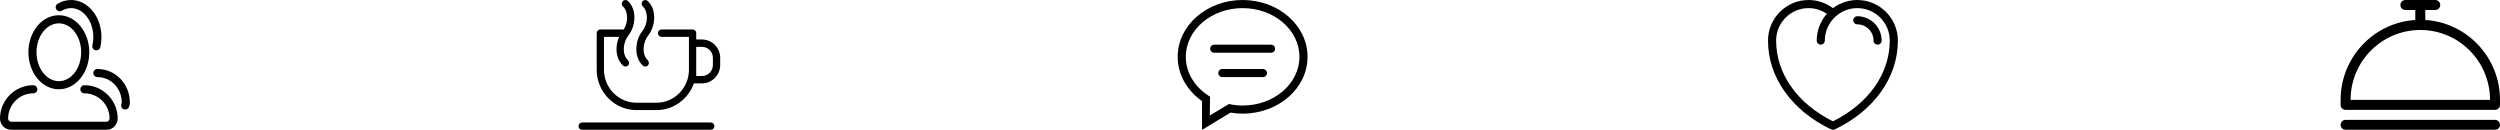 <?xml version="1.0" encoding="utf-8"?>
<svg xmlns="http://www.w3.org/2000/svg"
	xmlns:xlink="http://www.w3.org/1999/xlink"
	width="847px" height="44px" viewBox="0 0 847 44">
<filter filterUnits="objectBoundingBox" x="0.00" y="0.00" width="100.00" height="100.00" id="filter0">
<feFlood flood-color="rgb(199,178,153)" result="coFloodOut1"/>
<feComposite in="coFloodOut1" in2="SourceAlpha" operator="in" result="coOverlay1"/>
<feBlend in="coOverlay1" in2="SourceGraphic" mode="normal" result="colorOverlay1"/>
</filter>
<filter filterUnits="objectBoundingBox" x="0.00" y="0.00" width="100.00" height="100.00" id="filter1">
<feFlood flood-color="rgb(199,178,153)" result="coFloodOut1"/>
<feComposite in="coFloodOut1" in2="SourceAlpha" operator="in" result="coOverlay1"/>
<feBlend in="coOverlay1" in2="SourceGraphic" mode="normal" result="colorOverlay1"/>
</filter>
<filter filterUnits="objectBoundingBox" x="0.00" y="0.00" width="100.00" height="100.00" id="filter2">
<feFlood flood-color="rgb(199,178,153)" result="coFloodOut1"/>
<feComposite in="coFloodOut1" in2="SourceAlpha" operator="in" result="coOverlay1"/>
<feBlend in="coOverlay1" in2="SourceGraphic" mode="normal" result="colorOverlay1"/>
</filter>
<filter filterUnits="objectBoundingBox" x="0.00" y="0.00" width="100.00" height="100.00" id="filter3">
<feFlood flood-color="rgb(199,178,153)" result="coFloodOut1"/>
<feComposite in="coFloodOut1" in2="SourceAlpha" operator="in" result="coOverlay1"/>
<feBlend in="coOverlay1" in2="SourceGraphic" mode="normal" result="colorOverlay1"/>
</filter>
<filter filterUnits="objectBoundingBox" x="0.00" y="0.00" width="100.00" height="100.00" id="filter4">
<feFlood flood-color="rgb(199,178,153)" result="coFloodOut1"/>
<feComposite in="coFloodOut1" in2="SourceAlpha" operator="in" result="coOverlay1"/>
<feBlend in="coOverlay1" in2="SourceGraphic" mode="normal" result="colorOverlay1"/>
</filter>
<path fillRule="evenodd" d="M 19.94 30.25C 25.63 30.25 30.25 24.62 30.25 17.7 30.25 10.78 25.63 5.16 19.94 5.16 17.12 5.16 14.5 6.5 12.54 8.94 10.66 11.3 9.62 14.41 9.62 17.7 9.62 24.62 14.25 30.25 19.94 30.25ZM 19.94 7.91C 24.11 7.91 27.5 12.3 27.5 17.7 27.5 23.11 24.11 27.5 19.94 27.5 15.77 27.5 12.37 23.11 12.37 17.7 12.37 12.3 15.77 7.91 19.94 7.91ZM 28.6 28.87C 27.84 28.87 27.22 29.49 27.22 30.25 27.22 31.01 27.84 31.62 28.6 31.62 33.3 31.62 37.12 35.45 37.12 40.15 37.12 40.76 36.63 41.25 36.02 41.25 36.02 41.25 3.85 41.25 3.85 41.25 3.24 41.25 2.75 40.76 2.75 40.15 2.75 35.45 6.57 31.62 11.27 31.62 12.03 31.62 12.65 31.01 12.65 30.25 12.65 29.49 12.03 28.87 11.27 28.87 5.06 28.87-0 33.93-0 40.15-0 42.27 1.73 44 3.85 44 3.85 44 36.02 44 36.02 44 38.15 44 39.87 42.27 39.87 40.15 39.87 33.93 34.82 28.87 28.6 28.87ZM 20.94 3.63C 21.93 3.05 22.98 2.75 24.06 2.75 28.23 2.75 31.62 7.15 31.62 12.55 31.62 13.52 31.52 14.47 31.31 15.38 31.13 16.11 31.59 16.85 32.33 17.03 32.43 17.05 32.54 17.06 32.64 17.06 33.27 17.06 33.83 16.64 33.98 16 34.24 14.89 34.37 13.73 34.37 12.55 34.37 5.63 29.75-0 24.06-0 22.5-0 20.94 0.44 19.54 1.26 18.89 1.65 18.67 2.49 19.06 3.14 19.45 3.8 20.29 4.01 20.94 3.63ZM 33 23.37C 32.24 23.37 31.62 23.99 31.62 24.75 31.62 25.51 32.24 26.12 33 26.12 37.7 26.12 41.25 30.04 41.25 34.74 41.25 34.9 41.22 35.05 41.16 35.19 40.85 35.89 41.16 36.7 41.85 37.01 42.03 37.09 42.22 37.12 42.41 37.12 42.94 37.12 43.44 36.82 43.67 36.31 43.89 35.81 44 35.29 44 34.74 44 28.53 39.22 23.37 33 23.37Z" fill="rgb(0,0,0)" filter="url(#filter0)"/><path fillRule="evenodd" d="M 242.04 42.75C 242.04 43.44 241.49 44 240.81 44 240.81 44 197.23 44 197.23 44 196.55 44 196 43.44 196 42.75 196 42.06 196.55 41.5 197.23 41.5 197.23 41.5 240.81 41.5 240.81 41.5 241.49 41.5 242.04 42.06 242.04 42.75ZM 217.77 22.21C 218.01 22.44 218.31 22.55 218.61 22.55 218.94 22.55 219.27 22.42 219.51 22.15 219.98 21.65 219.95 20.86 219.45 20.38 217.34 18.38 217.79 14.31 219.61 12.01 222.08 8.89 222.62 3.33 219.45 0.34 218.95-0.13 218.17-0.11 217.71 0.4 217.24 0.9 217.27 1.7 217.77 2.17 219.67 3.96 219.63 7.99 217.68 10.45 216.4 12.07 215.64 14.23 215.59 16.4 215.53 18.76 216.3 20.82 217.77 22.21ZM 244 19.61C 244 19.61 244 22.01 244 22.01 244 25.45 241.24 28.25 237.85 28.25 237.85 28.25 235.09 28.25 235.09 28.25 233.22 33.52 228.24 37.3 222.41 37.3 222.41 37.3 215.64 37.3 215.64 37.3 208.21 37.3 202.16 31.18 202.16 23.64 202.16 23.64 202.16 11.23 202.16 11.23 202.16 10.54 202.72 9.98 203.4 9.98 203.4 9.98 211.31 9.98 211.31 9.98 212.92 7.5 212.85 3.85 211.06 2.17 210.56 1.69 210.54 0.9 211 0.4 211.47-0.11 212.25-0.13 212.75 0.34 215.91 3.33 215.37 8.89 212.9 12.01 211.08 14.31 210.63 18.38 212.75 20.38 213.24 20.86 213.27 21.65 212.81 22.15 212.34 22.66 211.56 22.68 211.06 22.21 209.6 20.82 208.82 18.76 208.88 16.4 208.91 15.05 209.22 13.7 209.76 12.48 209.76 12.48 204.63 12.48 204.63 12.48 204.63 12.48 204.63 23.64 204.63 23.64 204.63 29.8 209.57 34.8 215.64 34.8 215.64 34.8 222.41 34.8 222.41 34.8 228.47 34.8 233.41 29.8 233.41 23.64 233.41 23.64 233.41 12.48 233.41 12.48 233.41 12.48 224.13 12.48 224.13 12.48 223.45 12.48 222.9 11.92 222.9 11.23 222.9 10.54 223.45 9.98 224.13 9.98 224.13 9.98 234.65 9.98 234.65 9.98 235.33 9.98 235.88 10.54 235.88 11.23 235.88 11.23 235.88 13.38 235.88 13.38 235.88 13.38 237.85 13.38 237.85 13.38 241.24 13.38 244 16.17 244 19.61ZM 241.53 19.61C 241.53 17.55 239.88 15.88 237.85 15.88 237.85 15.88 235.88 15.88 235.88 15.88 235.88 15.88 235.88 25.75 235.88 25.75 235.88 25.75 237.85 25.75 237.85 25.75 239.88 25.75 241.53 24.07 241.53 22.01 241.53 22.01 241.53 19.61 241.53 19.61Z" fill="rgb(0,0,0)" filter="url(#filter1)"/><path fillRule="evenodd" d="M 427.87 23.37C 427.87 23.37 414.13 23.37 414.13 23.37 413.37 23.37 412.75 23.99 412.75 24.75 412.75 25.51 413.37 26.12 414.13 26.12 414.13 26.12 427.87 26.12 427.87 26.12 428.63 26.12 429.25 25.51 429.25 24.75 429.25 23.99 428.63 23.37 427.87 23.37ZM 430.62 15.13C 430.62 15.13 411.38 15.13 411.38 15.13 410.62 15.13 410 15.74 410 16.5 410 17.26 410.62 17.87 411.38 17.87 411.38 17.87 430.62 17.87 430.62 17.87 431.38 17.87 432 17.26 432 16.5 432 15.74 431.38 15.13 430.62 15.13ZM 421 0C 408.85 0 399 8.62 399 19.25 399 25.32 402.23 30.73 407.25 34.26 407.25 34.26 407.25 44 407.25 44 407.25 44 416.89 38.15 416.89 38.15 418.22 38.37 419.59 38.5 421 38.5 433.15 38.5 443 29.88 443 19.25 443 8.62 433.15 0 421 0ZM 421 35.75C 419.39 35.75 417.84 35.56 416.35 35.24 416.35 35.24 409.88 39.13 409.88 39.13 409.88 39.13 409.97 32.76 409.97 32.76 405.01 29.77 401.75 24.84 401.75 19.25 401.75 10.14 410.37 2.75 421 2.75 431.63 2.75 440.25 10.14 440.25 19.25 440.25 28.36 431.63 35.75 421 35.75Z" fill="rgb(0,0,0)" filter="url(#filter2)"/><path fillRule="evenodd" d="M 629.25-0C 628.83-0 628.4 0.03 627.98 0.06 627.83 0.08 627.68 0.1 627.52 0.12 627.27 0.15 627.01 0.19 626.76 0.24 626.57 0.27 626.38 0.31 626.2 0.35 625.99 0.4 625.78 0.46 625.57 0.51 625.37 0.57 625.18 0.62 624.98 0.69 624.81 0.74 624.63 0.81 624.46 0.88 624 1.05 623.55 1.24 623.12 1.46 623.03 1.5 622.94 1.54 622.86 1.59 622.63 1.71 622.41 1.84 622.18 1.98 622.06 2.05 621.94 2.12 621.82 2.2 621.6 2.34 621.4 2.48 621.19 2.63 621.13 2.68 621.06 2.72 621 2.76 618.62 0.97 615.73-0 612.75-0 605.17-0 599 6.17 599 13.75 599 26.19 607 37.45 620.41 43.86 620.59 43.95 620.8 44 621 44 621.2 44 621.41 43.95 621.59 43.86 635 37.45 643 26.19 643 13.75 643 6.17 636.83-0 629.25-0ZM 621 41.1C 608.93 35.11 601.75 24.93 601.75 13.75 601.75 7.68 606.68 2.75 612.75 2.75 614.97 2.75 617.12 3.43 618.94 4.68 616.81 7.11 615.5 10.28 615.5 13.75 615.5 14.51 616.11 15.12 616.87 15.12 617.64 15.12 618.25 14.51 618.25 13.75 618.25 10.48 619.7 7.54 621.97 5.52 622.18 5.33 622.4 5.16 622.63 4.99 622.68 4.95 622.73 4.91 622.78 4.87 623 4.71 623.22 4.56 623.45 4.42 623.51 4.38 623.58 4.34 623.64 4.3 623.86 4.17 624.09 4.05 624.32 3.93 624.4 3.89 624.48 3.85 624.56 3.81 624.78 3.71 625.01 3.61 625.23 3.52 625.33 3.48 625.43 3.45 625.54 3.41 625.75 3.33 625.97 3.26 626.18 3.2 626.32 3.16 626.44 3.12 626.58 3.09 626.78 3.04 626.97 2.99 627.17 2.95 627.35 2.92 627.54 2.9 627.72 2.87 627.87 2.85 628.03 2.82 628.19 2.8 628.54 2.77 628.89 2.75 629.25 2.75 635.32 2.75 640.25 7.68 640.25 13.75 640.25 24.93 633.07 35.11 621 41.1ZM 629.25 5.5C 628.49 5.5 627.87 6.12 627.87 6.87 627.87 7.63 628.49 8.25 629.25 8.25 632.28 8.25 634.75 10.72 634.75 13.75 634.75 14.51 635.36 15.12 636.12 15.12 636.88 15.12 637.5 14.51 637.5 13.75 637.5 9.2 633.8 5.5 629.25 5.5Z" fill="rgb(0,0,0)" filter="url(#filter3)"/><path fillRule="evenodd" d="M 845.31 40.61C 845.31 40.61 794.69 40.61 794.69 40.61 793.76 40.61 793 41.37 793 42.3 793 43.24 793.76 44 794.69 44 794.69 44 845.31 44 845.31 44 846.24 44 847 43.24 847 42.3 847 41.37 846.24 40.61 845.31 40.61ZM 821.69 6.77C 821.69 6.77 821.69 3.39 821.69 3.39 821.69 3.39 825.06 3.39 825.06 3.39 825.99 3.39 826.75 2.63 826.75 1.69 826.75 0.76 825.99 0 825.06 0 825.06 0 814.94 0 814.94 0 814.01 0 813.25 0.76 813.25 1.69 813.25 2.63 814.01 3.39 814.94 3.39 814.94 3.39 818.31 3.39 818.31 3.39 818.31 3.39 818.3 6.91 818.31 6.77 804.19 7.65 793 19.46 793 33.84 793 35.22 793 34.6 793 35.54 793 36.47 793.76 37.23 794.69 37.23 794.69 37.23 845.31 37.23 845.31 37.23 846.24 37.23 847 36.47 847 35.54 847 34.6 847 35.32 847 33.84 847 19.46 835.81 7.65 821.69 6.77ZM 796.38 33.84C 796.38 20.76 806.95 10.16 820 10.16 833.05 10.16 843.62 20.76 843.62 33.84 843.62 33.84 796.38 33.84 796.38 33.84Z" fill="rgb(0,0,0)" filter="url(#filter4)"/></svg>